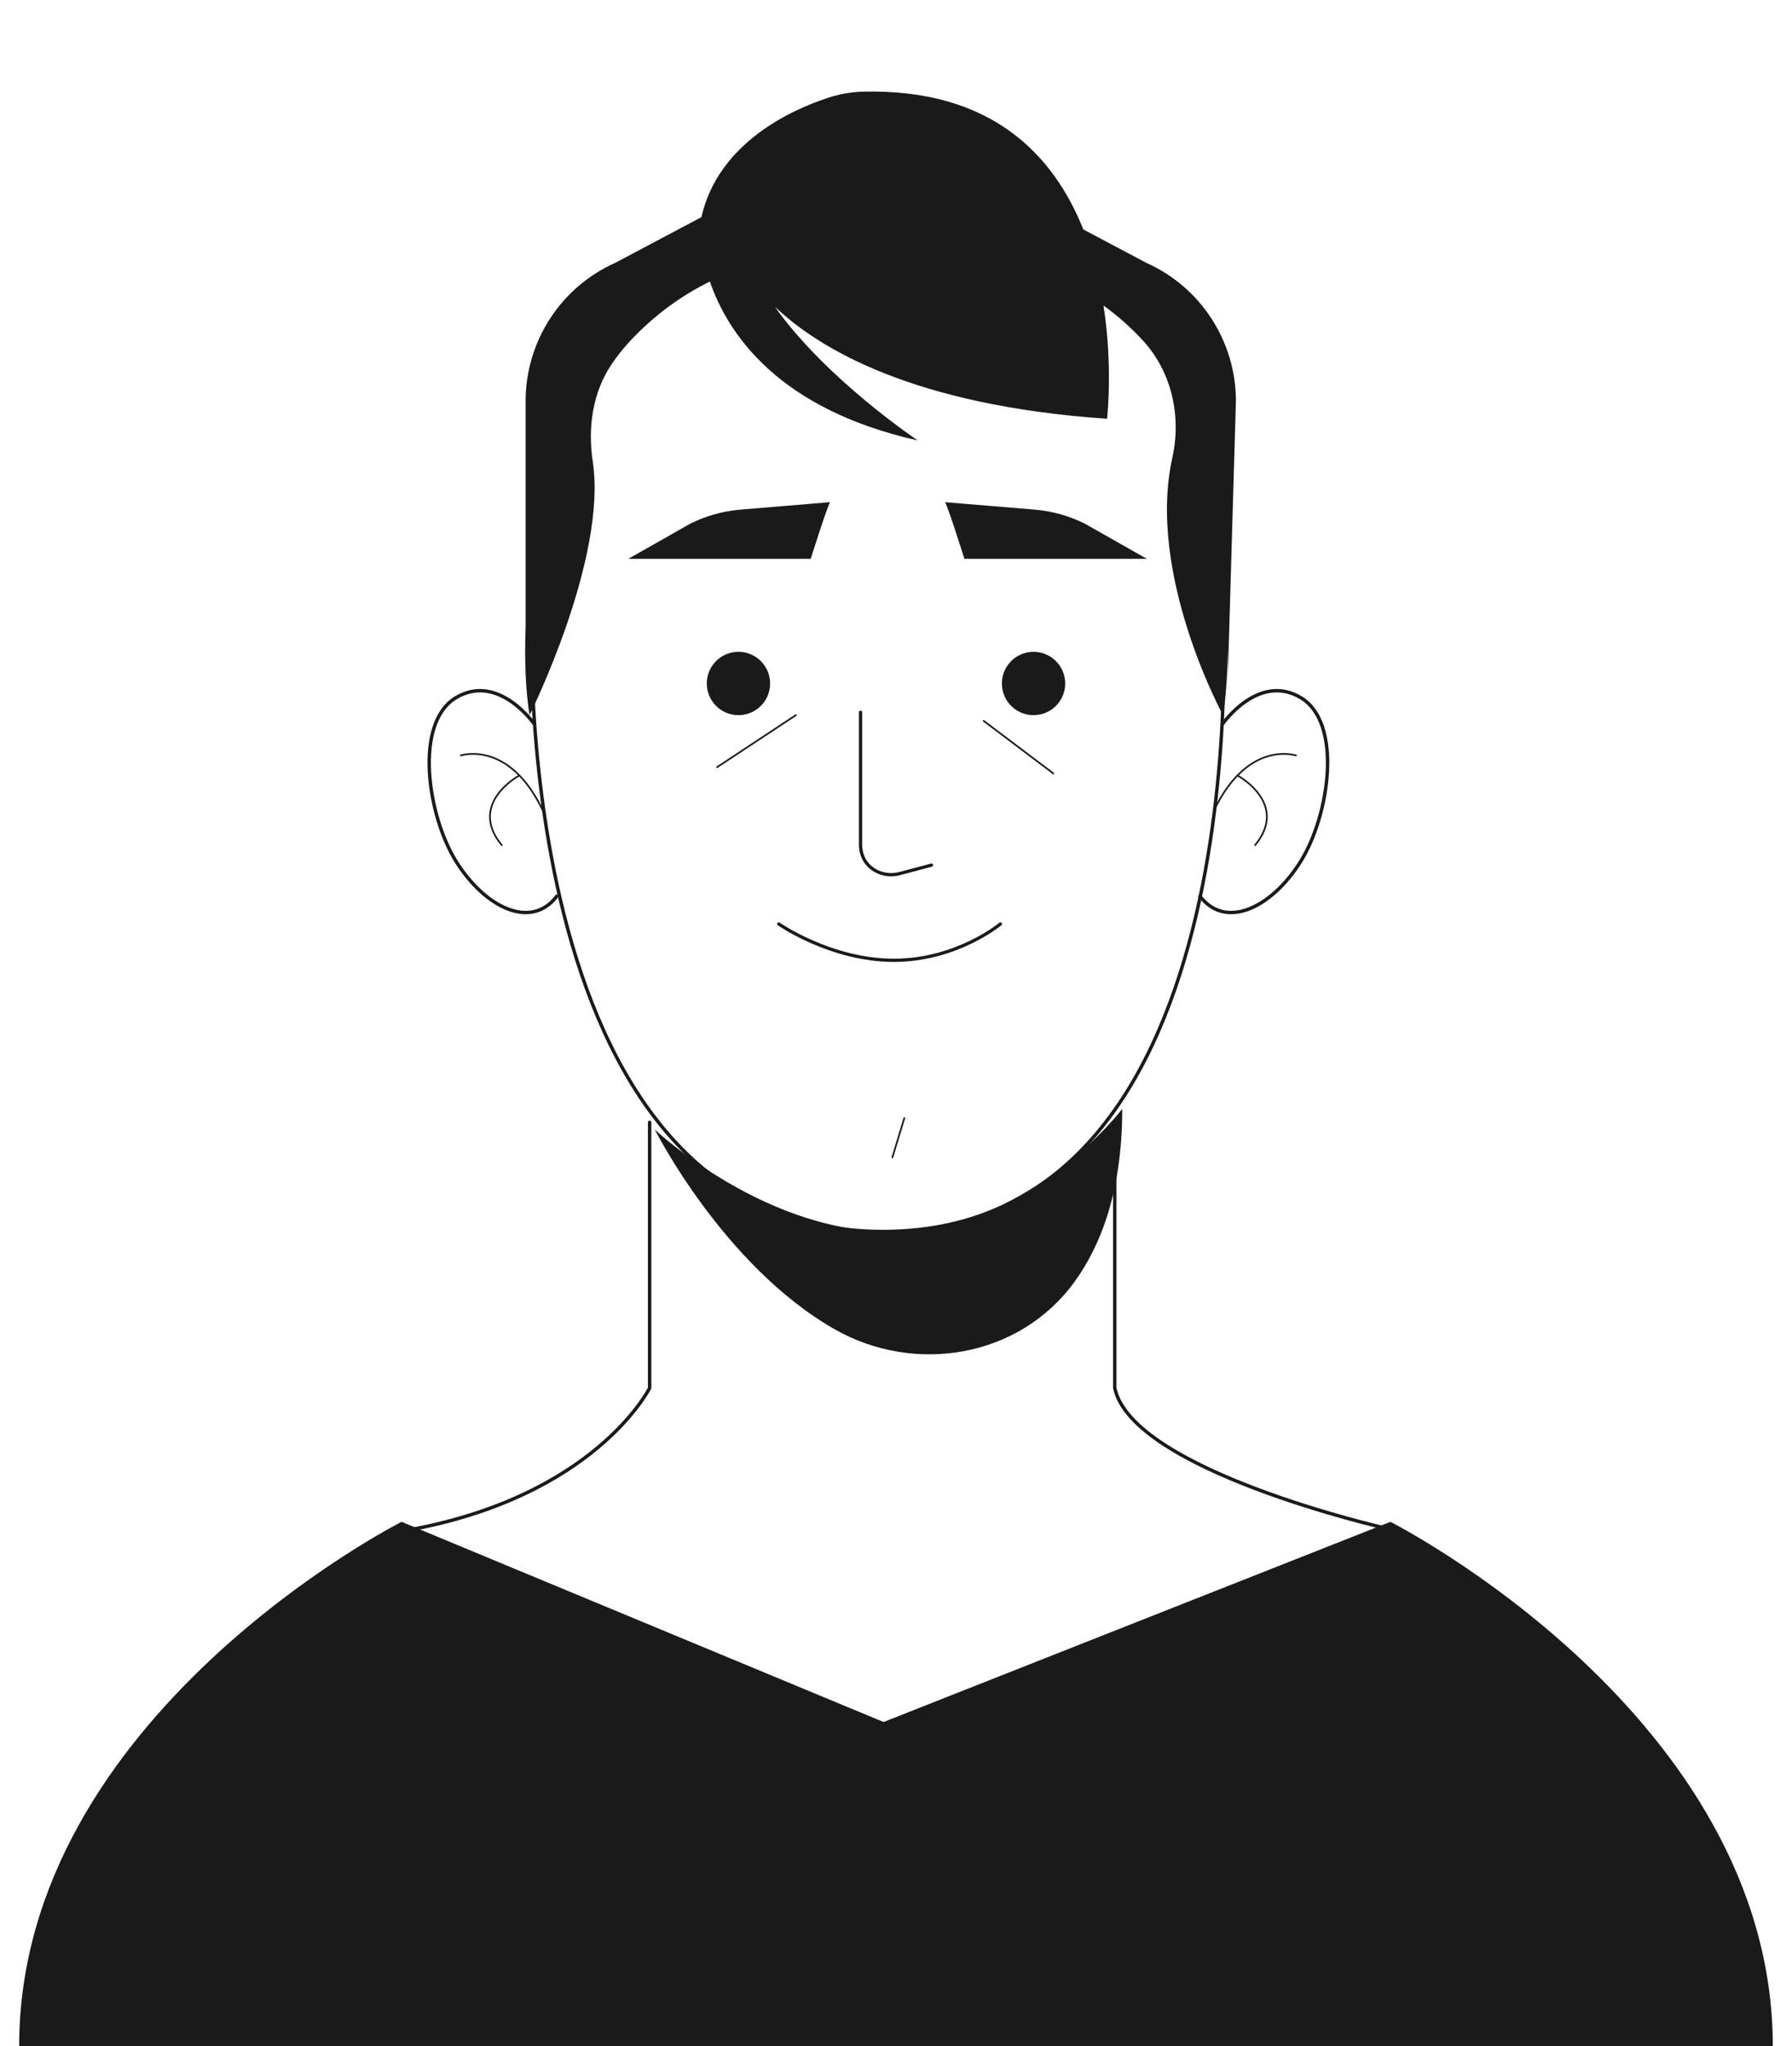 <?xml version="1.0" encoding="utf-8"?>
<!-- Generator: Adobe Illustrator 26.0.3, SVG Export Plug-In . SVG Version: 6.00 Build 0)  -->
<svg version="1.1" id="Layer_1" xmlns="http://www.w3.org/2000/svg" xmlns:xlink="http://www.w3.org/1999/xlink" x="0px" y="0px"
	 viewBox="0 0 600 684.79" style="enable-background:new 0 0 600 684.79;" xml:space="preserve">
<style type="text/css">
	.st0{fill:none;stroke:#1A1A1A;stroke-width:1.143;stroke-linecap:round;stroke-linejoin:round;stroke-miterlimit:10;}
	.st1{fill:#1A1A1A;}
	.st2{fill:none;stroke:#1A1A1A;stroke-width:1.143;stroke-miterlimit:10;}
	.st3{fill:none;stroke:#1A1A1A;stroke-width:0.572;stroke-linecap:round;stroke-linejoin:round;stroke-miterlimit:10;}
	.st4{fill:none;stroke:#1A1A1A;stroke-width:1.082;stroke-linecap:round;stroke-linejoin:round;stroke-miterlimit:10;}
</style>
<g>
	<g>
		<path class="st0" d="M463.93,511.42c0,0-84.75-19.19-90.69-46.9V375.6"/>
		<path class="st0" d="M217.51,375.6v88.92c0,0-18.23,36.69-82.19,47.78"/>
		<path class="st1" d="M6.42,684.79c0-110.72,128.03-175.49,128.03-175.49l161.38,66.99l169.71-66.99
			c0,0,128.03,64.77,128.03,175.49H6.42z"/>
		<path class="st1" d="M219.23,378c0,0,22.98,45.63,60.17,66.82c27,15.39,61.93,9.42,80.25-15.68c9.14-12.52,16.1-30.95,16.1-58.04
			c0,0-29.78,39.21-74.17,41.05C257.19,413.99,219.23,378,219.23,378z"/>
	</g>
	<g>
		<path class="st2" d="M409.34,200.62c0,0,14.21,211.52-113.67,211.52c-127.88,0-117.61-211.52-117.61-211.52
			S171.88,74.83,300,74.83C419.25,74.83,409.34,200.62,409.34,200.62z"/>
		<g>
			<path class="st2" d="M409.3,242.36c0,0,11.97-17.3,26.17-8.91c14.2,8.39,9.68,39.38,0,54.88c-9.68,15.49-25.32,23.15-33.96,11.25
				"/>
			<g>
				<g>
					<path class="st3" d="M433.92,252.82c0,0-16.01-5.34-27.36,18.23"/>
				</g>
				<path class="st3" d="M414.33,259.52c0,0,17.42,9.32,5.91,23.31"/>
			</g>
		</g>
		<g>
			<path class="st2" d="M178.91,242.36c0,0-11.97-17.3-26.17-8.91c-14.2,8.39-9.68,39.38,0,54.88
				c9.68,15.49,25.32,23.15,33.96,11.25"/>
			<g>
				<g>
					<path class="st3" d="M154.3,252.82c0,0,16.01-5.34,27.36,18.23"/>
				</g>
				<path class="st3" d="M173.89,259.52c0,0-17.42,9.32-5.91,23.31"/>
			</g>
		</g>
		<path class="st1" d="M413.81,134.23c0-19.97-11.73-38.08-29.96-46.25l-21.13-11.19c-9.89-24.83-30.7-47.24-73.91-46.11
			c-4,0.1-7.96,0.86-11.76,2.11c-12.06,3.97-36.59,15.02-42.2,39.88l-28.9,15.31c-18.23,8.16-29.96,26.27-29.96,46.25v75.44
			c-0.2,5.37-0.21,10.65,0,15.71v0.76c0,0,0-0.26,0-0.65c0.21,4.87,0.62,9.54,1.31,13.86c0,0,26.1-52.37,21.17-84.91
			c-1.73-11.4-0.06-23.23,6.45-32.75c1.69-2.47,3.5-4.78,5.43-6.89c8.83-9.64,18.32-16.14,27.33-20.58
			c6.09,17.63,22.95,42.72,69.61,53.18c0,0-30.67-20.46-47.88-44.79c14.98,14.26,46.67,33.09,111.25,37.54
			c0,0,2.03-17.17-1.18-37.89c4.53,3.28,9,7.11,13.23,11.74c0.06,0.07,0.12,0.13,0.18,0.2c9.49,10.48,12.7,25.22,9.63,39.02
			c-8.69,39.14,16.97,86.12,16.97,86.12c1.09-6.82,1.54-14.56,1.54-22.66c0.14,6.44,0.05,10.78,0.02,11.82L413.81,134.23z"/>
		<g>
			<path class="st4" d="M288.13,238.38v44.35c0,1.38,0.27,2.7,0.75,3.91c1.9,4.76,7.38,7.04,12.33,5.72l10.65-2.83"/>
			<path class="st1" d="M277.92,168.06c-0.93,1.39-6.48,18.97-6.48,18.97h-61.09l20.74-11.76c5.26-2.63,10.97-4.23,16.83-4.72
				L277.92,168.06z"/>
			<path class="st1" d="M316.43,168.06c0.93,1.39,6.48,18.97,6.48,18.97H384l-20.74-11.76c-5.26-2.63-10.97-4.23-16.83-4.72
				L316.43,168.06z"/>
			<path class="st1" d="M257.85,228.74c0,5.86-4.75,10.6-10.6,10.6c-5.86,0-10.6-4.75-10.6-10.6c0-5.86,4.75-10.6,10.6-10.6
				C253.1,218.14,257.85,222.88,257.85,228.74z"/>
			<circle class="st1" cx="346.05" cy="228.74" r="10.6"/>
			<line class="st3" x1="266.46" y1="239.34" x2="240.1" y2="256.74"/>
			<line class="st3" x1="329.36" y1="241.26" x2="352.68" y2="258.84"/>
			<path class="st4" d="M260.74,309.22c0,0,17.42,12.16,38.53,12.16c21.11,0,35.69-12.16,35.69-12.16"/>
			<line class="st3" x1="302.79" y1="374.2" x2="298.79" y2="387.33"/>
		</g>
	</g>
</g>
</svg>

